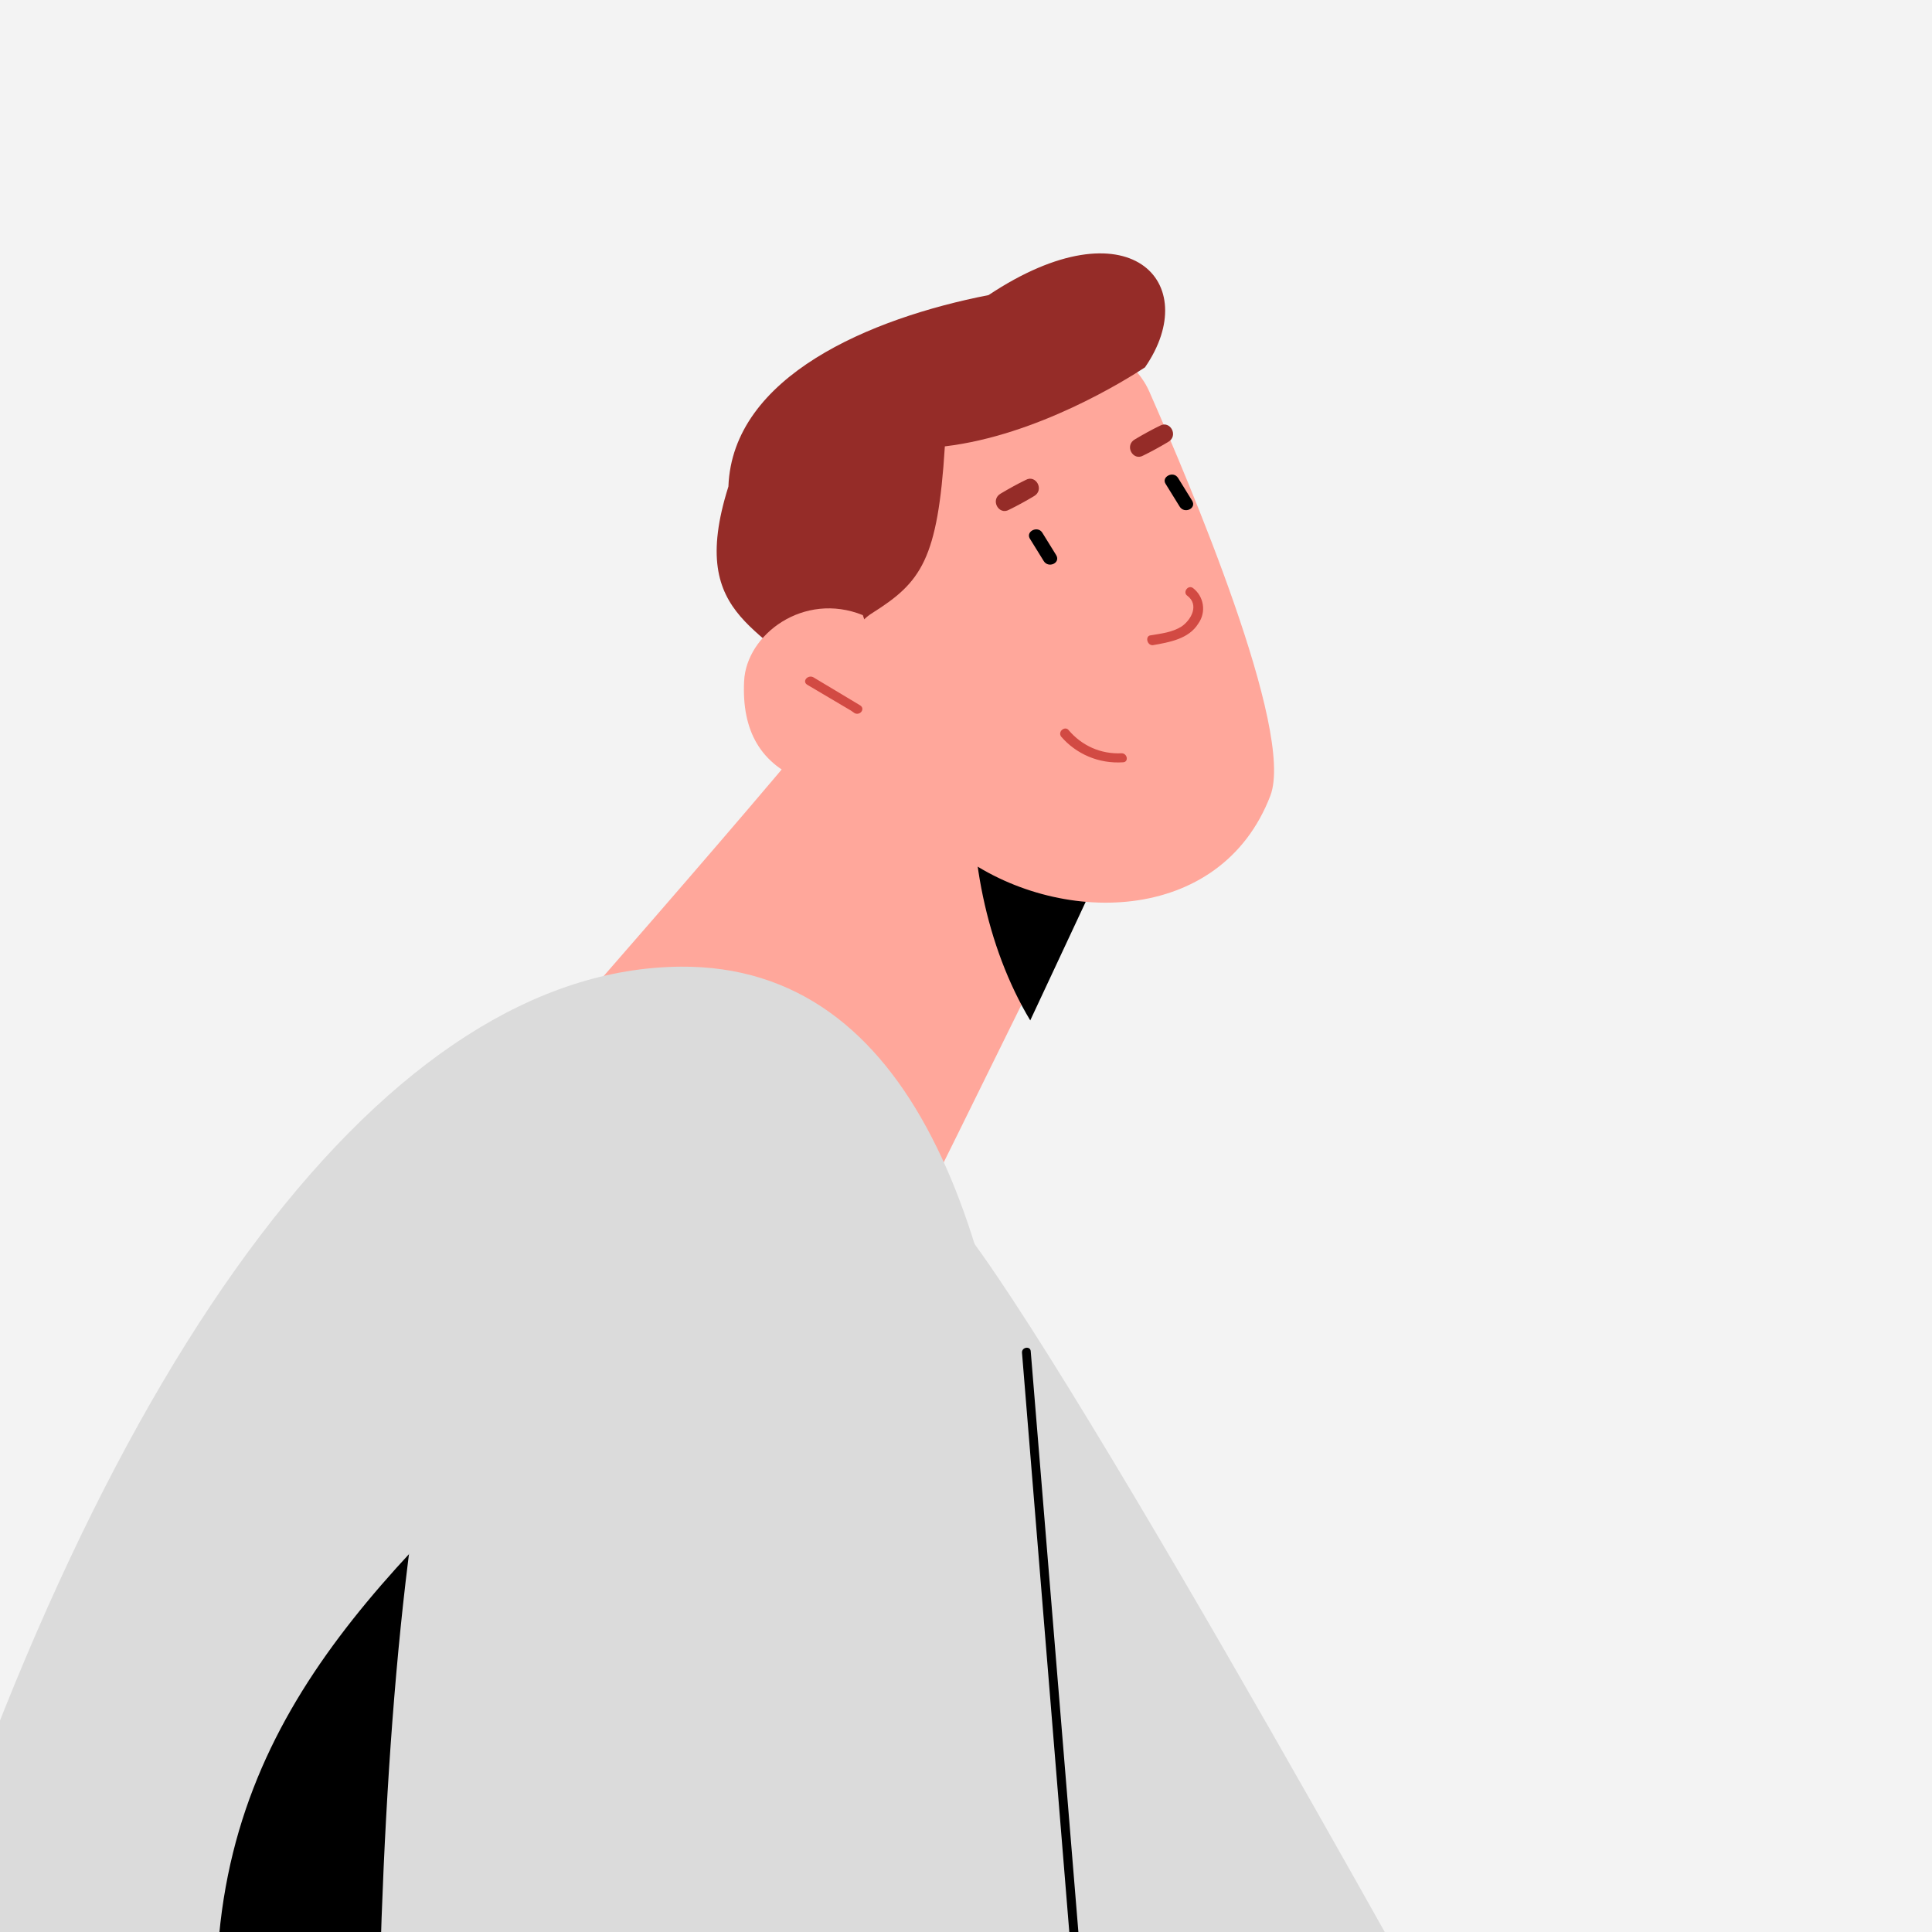 <svg width="336" height="336" viewBox="0 0 336 336" fill="none" xmlns="http://www.w3.org/2000/svg">
<g clip-path="url(#clip0_1151_2484)">
<rect width="336" height="336" fill="#0F0F0F" fill-opacity="0.05"/>
<path d="M83.525 194.283L158.825 212.842L166.512 197.327L176.3 177.458L193.341 143.037L145.603 121.767C143.622 125.952 83.525 194.283 83.525 194.283Z" fill="#FFA79B"/>
<path d="M179.173 177.462L194.762 144.123L169.503 132.908C168.186 147.694 171.471 164.654 179.173 177.462Z" fill="black"/>
<path d="M131.351 83.805C136.674 61.257 191.01 47.392 199.95 68.262C206.787 83.816 225.231 127.104 220.935 138.374C212.224 161.085 183.723 161.138 166.862 148.594C149.832 135.931 126.122 106.037 131.351 83.805Z" fill="#FFA79B"/>
<path d="M164.322 77.629C180.407 75.72 195.746 66.104 199.125 63.891C209.343 49.103 196.349 35.097 171.922 51.32C151.384 55.333 127.39 65.418 126.68 84.615C119.117 108.552 134.359 108.712 143.029 121.252C147.719 117.923 146.047 110.081 151.76 106.575C160.171 101.268 163.102 97.358 164.322 77.629Z" fill="#952C28"/>
<path d="M200.169 110.485C201.921 110.18 203.844 109.992 205.471 108.968C207.219 107.775 208.569 105.17 206.491 103.608C205.635 103.017 206.602 101.664 207.458 102.255C209.365 103.699 209.842 106.429 208.391 108.458C206.749 111.114 203.391 111.7 200.47 112.209C199.423 112.244 199.122 110.52 200.169 110.485Z" fill="#D24A43"/>
<path d="M181.254 92.617C182.073 93.976 182.867 95.188 183.686 96.547C184.504 97.905 182.322 98.91 181.504 97.552C180.685 96.193 179.891 94.981 179.072 93.622C178.421 92.384 180.461 91.405 181.254 92.617Z" fill="black"/>
<path d="M204.897 83.148C205.716 84.507 206.51 85.719 207.328 87.078C208.147 88.436 205.965 89.442 205.147 88.083C204.328 86.724 203.534 85.512 202.716 84.153C201.922 82.941 204.079 81.789 204.897 83.148Z" fill="black"/>
<path d="M174.078 85.813C175.452 84.995 176.973 84.152 178.371 83.477C180.162 82.442 181.717 85.255 179.779 86.315C178.405 87.132 176.885 87.975 175.486 88.65C173.695 89.685 172.14 86.872 174.078 85.813Z" fill="#952C28"/>
<path d="M197.416 76.384C198.79 75.566 200.311 74.724 201.709 74.048C203.5 73.014 205.055 75.826 203.117 76.886C201.743 77.704 200.222 78.546 198.824 79.222C197.033 80.256 195.478 77.443 197.416 76.384Z" fill="#952C28"/>
<path d="M185.851 126.982C188.138 129.68 191.425 131.176 195.024 131.002C196.076 130.968 196.352 132.54 195.299 132.573C191.113 132.848 187.189 131.166 184.533 128.09C183.917 127.166 185.26 126.2 185.851 126.982Z" fill="#D24A43"/>
<path d="M129.41 118.465C129.789 110.32 139.811 102.836 150.057 106.979C152.836 115.305 155.929 123.724 158.972 131.853C155.26 135.362 146.244 138.328 139.696 135.764C132.351 132.895 128.987 127.217 129.41 118.465Z" fill="#FFA79B"/>
<path d="M141.397 117.756C144.082 119.361 146.938 121.085 149.623 122.69C150.478 123.281 149.633 124.467 148.657 124.045C148.486 123.926 148.315 123.808 148.145 123.69L147.974 123.572C145.459 122.085 142.945 120.598 140.431 119.111C139.431 118.545 140.422 117.334 141.397 117.756Z" fill="#D24A43"/>
<path d="M171.436 416.623C180.322 352.682 199.17 167.469 118.343 168.117C68.237 168.524 18.504 232.866 -16.838 347.313C-27.736 382.52 -37.634 422.621 -43.167 461.201C28.875 448.688 102.045 438.362 171.436 416.623Z" fill="#DBDBDB"/>
<path d="M88.375 441.549C88.5 409.84 89.628 378.094 90.757 346.349C92.302 303.1 102.25 281.123 104.075 237.822C70.865 270.107 39.244 295.392 37.703 343.057C36.371 383.22 52.034 418.82 79.303 443.405C82.406 442.975 85.321 442.275 88.375 441.549Z" fill="black"/>
<path d="M333.734 475.947C342.344 455.606 353.166 436.215 362.869 416.275C330.662 400.926 296.448 391.09 264.78 374.583C263.494 373.914 260.608 371.577 260.608 371.577C260.608 371.577 186.63 236.825 166.184 212.041C166.184 212.041 187.131 418.753 188.951 425.219C190.888 431.512 323.18 473.367 323.18 473.367L333.734 475.947Z" fill="#DBDBDB"/>
<path d="M316.625 446.381C261.107 426.255 204.964 411.975 204.964 411.975C204.964 411.975 199.572 394.11 184.827 304.805C169.94 215.525 172.375 190.039 122.264 176.613C122.264 176.613 108.236 179.792 86.443 212.603C64.65 245.415 62.867 377.728 68.204 447.191C72.038 496.566 199.149 530.095 278.585 524.712C289.689 499.142 307.072 472.42 316.625 446.381Z" fill="#DBDBDB"/>
<path d="M179.263 235.075C183.292 284.165 187.321 333.255 191.349 382.345C191.43 382.948 191.393 383.724 191.473 384.327C190.861 383.963 190.406 383.729 189.793 383.365C189.713 382.762 189.612 382.009 189.669 381.384C185.681 332.595 181.713 283.957 177.744 235.32C177.603 234.264 179.26 233.997 179.263 235.075Z" fill="black"/>
</g>
<defs>
<clipPath id="clip0_1151_2484">
<rect width="336" height="336" fill="white"/>
</clipPath>
</defs>
</svg>
